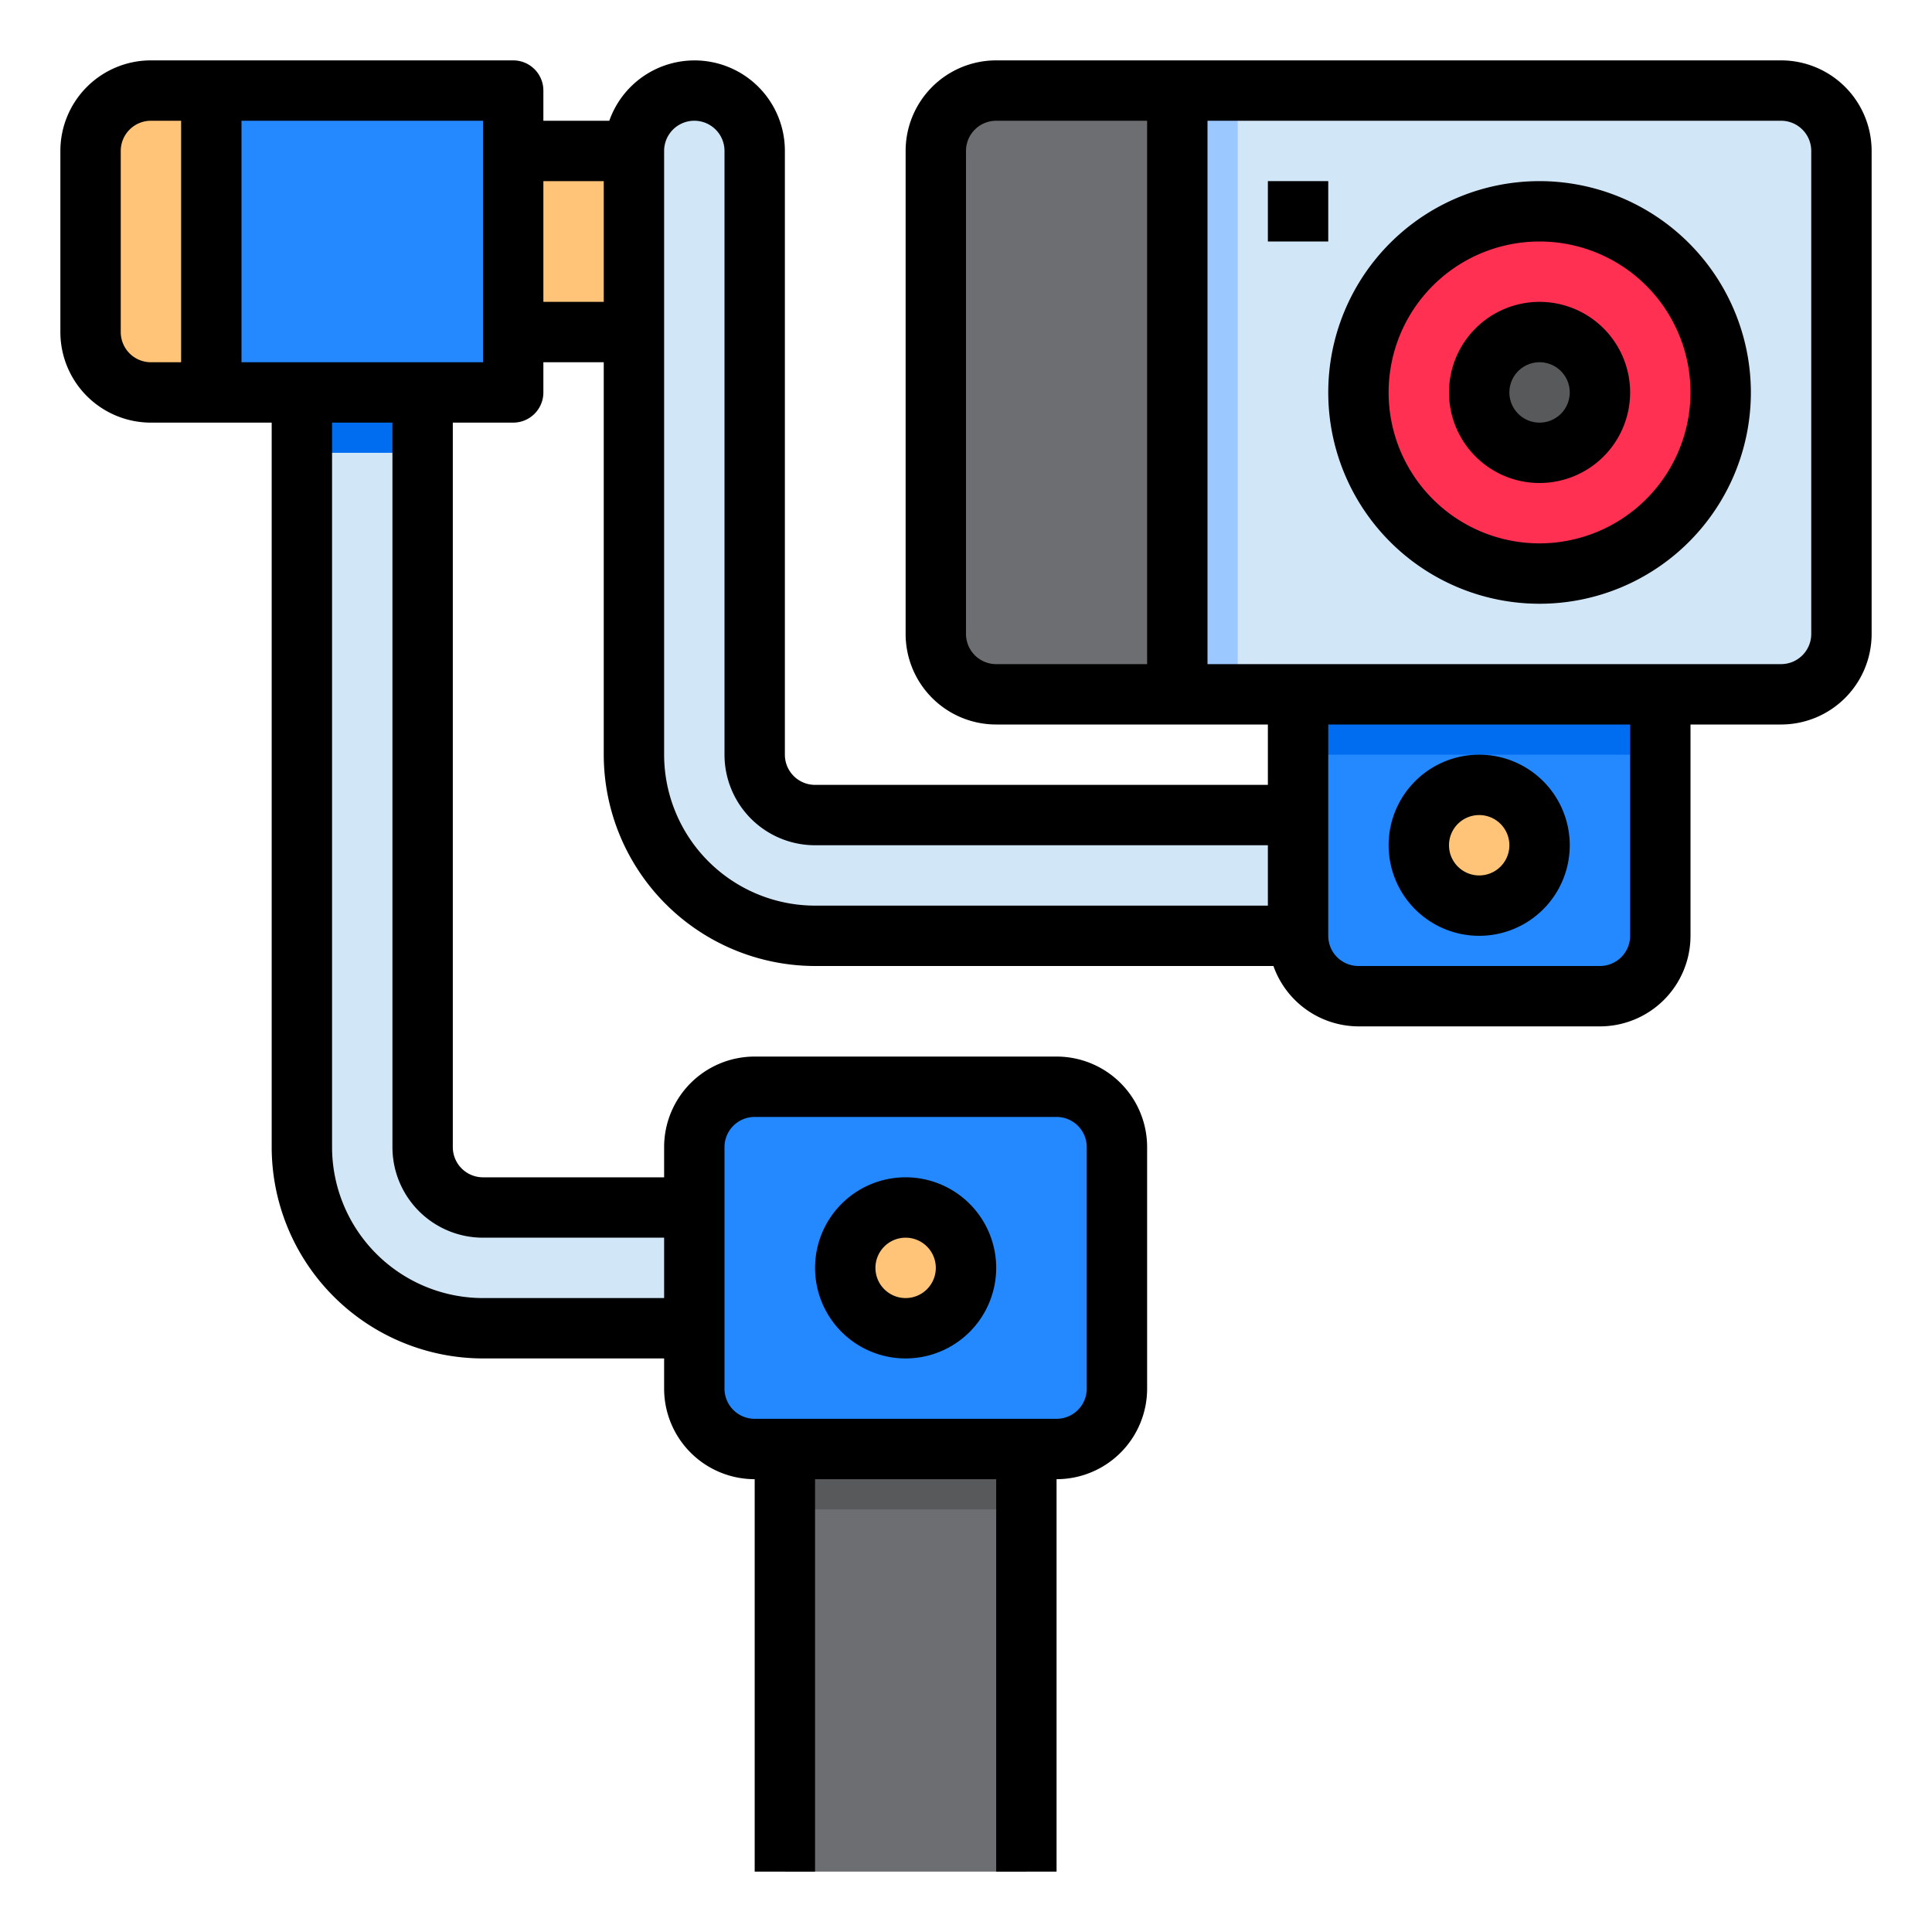 <svg height="512" viewBox="0 0 64 64" width="512" xmlns="http://www.w3.org/2000/svg"><g id="Action_camera" data-name="Action camera"><path d="m5 3a2 2 0 0 0 -2 2v6a2 2 0 0 0 2 2h2v-10z" fill="#ffc477"/><path d="m17 3h-10v10h3 4 3v-2-6z" fill="#2488ff"/><path d="m55 23v8a2.006 2.006 0 0 1 -2 2h-8a2.006 2.006 0 0 1 -2-2v-8z" fill="#2488ff"/><path d="m27 27a2 2 0 0 1 -2-2v-20a2 2 0 0 0 -4 0v20a6 6 0 0 0 6 6h16v-4z" fill="#d1e7f8"/><path d="m10 38a6 6 0 0 0 6 6h7v-4h-7a2 2 0 0 1 -2-2v-25h-4z" fill="#d1e7f8"/><rect fill="#2488ff" height="12" rx="2" width="14" x="23" y="36"/><g fill="#ffc477"><circle cx="30" cy="42" r="2"/><path d="m17 5h4v6h-4z"/><circle cx="49" cy="28" r="2"/></g><path d="m61 5v16a2.006 2.006 0 0 1 -2 2h-20v-20h20a2.006 2.006 0 0 1 2 2z" fill="#d1e7f8"/><path d="m51 7a6 6 0 1 0 6 6 6 6 0 0 0 -6-6zm0 8a2 2 0 1 1 2-2 2 2 0 0 1 -2 2z" fill="#ff3051"/><path d="m33 3a2 2 0 0 0 -2 2v16a2 2 0 0 0 2 2h6v-20z" fill="#6d6e71"/><circle cx="51" cy="13" fill="#58595b" r="2"/><path d="m26 48h8v14h-8z" fill="#6d6e71"/><path d="m26 48h8v2h-8z" fill="#58595b"/><path d="m43 23h12v2h-12z" fill="#006df0"/><path d="m10 13h4v2h-4z" fill="#006df0"/><path d="m39 3h2v20h-2z" fill="#9bc9ff"/><path d="m30 45a3 3 0 1 0 -3-3 3 3 0 0 0 3 3zm0-4a1 1 0 1 1 -1 1 1 1 0 0 1 1-1z"/><path d="m49 31a3 3 0 1 0 -3-3 3 3 0 0 0 3 3zm0-4a1 1 0 1 1 -1 1 1 1 0 0 1 1-1z"/><path d="m59 2h-26a3 3 0 0 0 -3 3v16a3 3 0 0 0 3 3h9v2h-15a1 1 0 0 1 -1-1v-20a2.993 2.993 0 0 0 -5.816-1h-2.184v-1a1 1 0 0 0 -1-1h-12a3 3 0 0 0 -3 3v6a3 3 0 0 0 3 3h4v24a7.008 7.008 0 0 0 7 7h6v1a3 3 0 0 0 3 3v13h2v-13h6v13h2v-13a3 3 0 0 0 3-3v-8a3 3 0 0 0 -3-3h-10a3 3 0 0 0 -3 3v1h-6a1 1 0 0 1 -1-1v-24h2a1 1 0 0 0 1-1v-1h2v13a7.008 7.008 0 0 0 7 7h15.184a3 3 0 0 0 2.816 2h8a3 3 0 0 0 3-3v-7h3a3 3 0 0 0 3-3v-16a3 3 0 0 0 -3-3zm-55 9v-6a1 1 0 0 1 1-1h1v8h-1a1 1 0 0 1 -1-1zm28 10v-16a1 1 0 0 1 1-1h5v18h-5a1 1 0 0 1 -1-1zm-8 17a1 1 0 0 1 1-1h10a1 1 0 0 1 1 1v8a1 1 0 0 1 -1 1h-10a1 1 0 0 1 -1-1zm-8 3h6v2h-6a5.006 5.006 0 0 1 -5-5v-24h2v24a3 3 0 0 0 3 3zm-8-29v-8h8v8zm10-2v-4h2v4zm4 15v-20a1 1 0 0 1 2 0v20a3 3 0 0 0 3 3h15v2h-15a5.006 5.006 0 0 1 -5-5zm32 6a1 1 0 0 1 -1 1h-8a1 1 0 0 1 -1-1v-7h10zm6-10a1 1 0 0 1 -1 1h-19v-18h19a1 1 0 0 1 1 1z"/><path d="m51 6a7 7 0 1 0 7 7 7.008 7.008 0 0 0 -7-7zm0 12a5 5 0 1 1 5-5 5.006 5.006 0 0 1 -5 5z"/><path d="m51 10a3 3 0 1 0 3 3 3 3 0 0 0 -3-3zm0 4a1 1 0 1 1 1-1 1 1 0 0 1 -1 1z"/><path d="m42 6h2v2h-2z"/></g></svg>